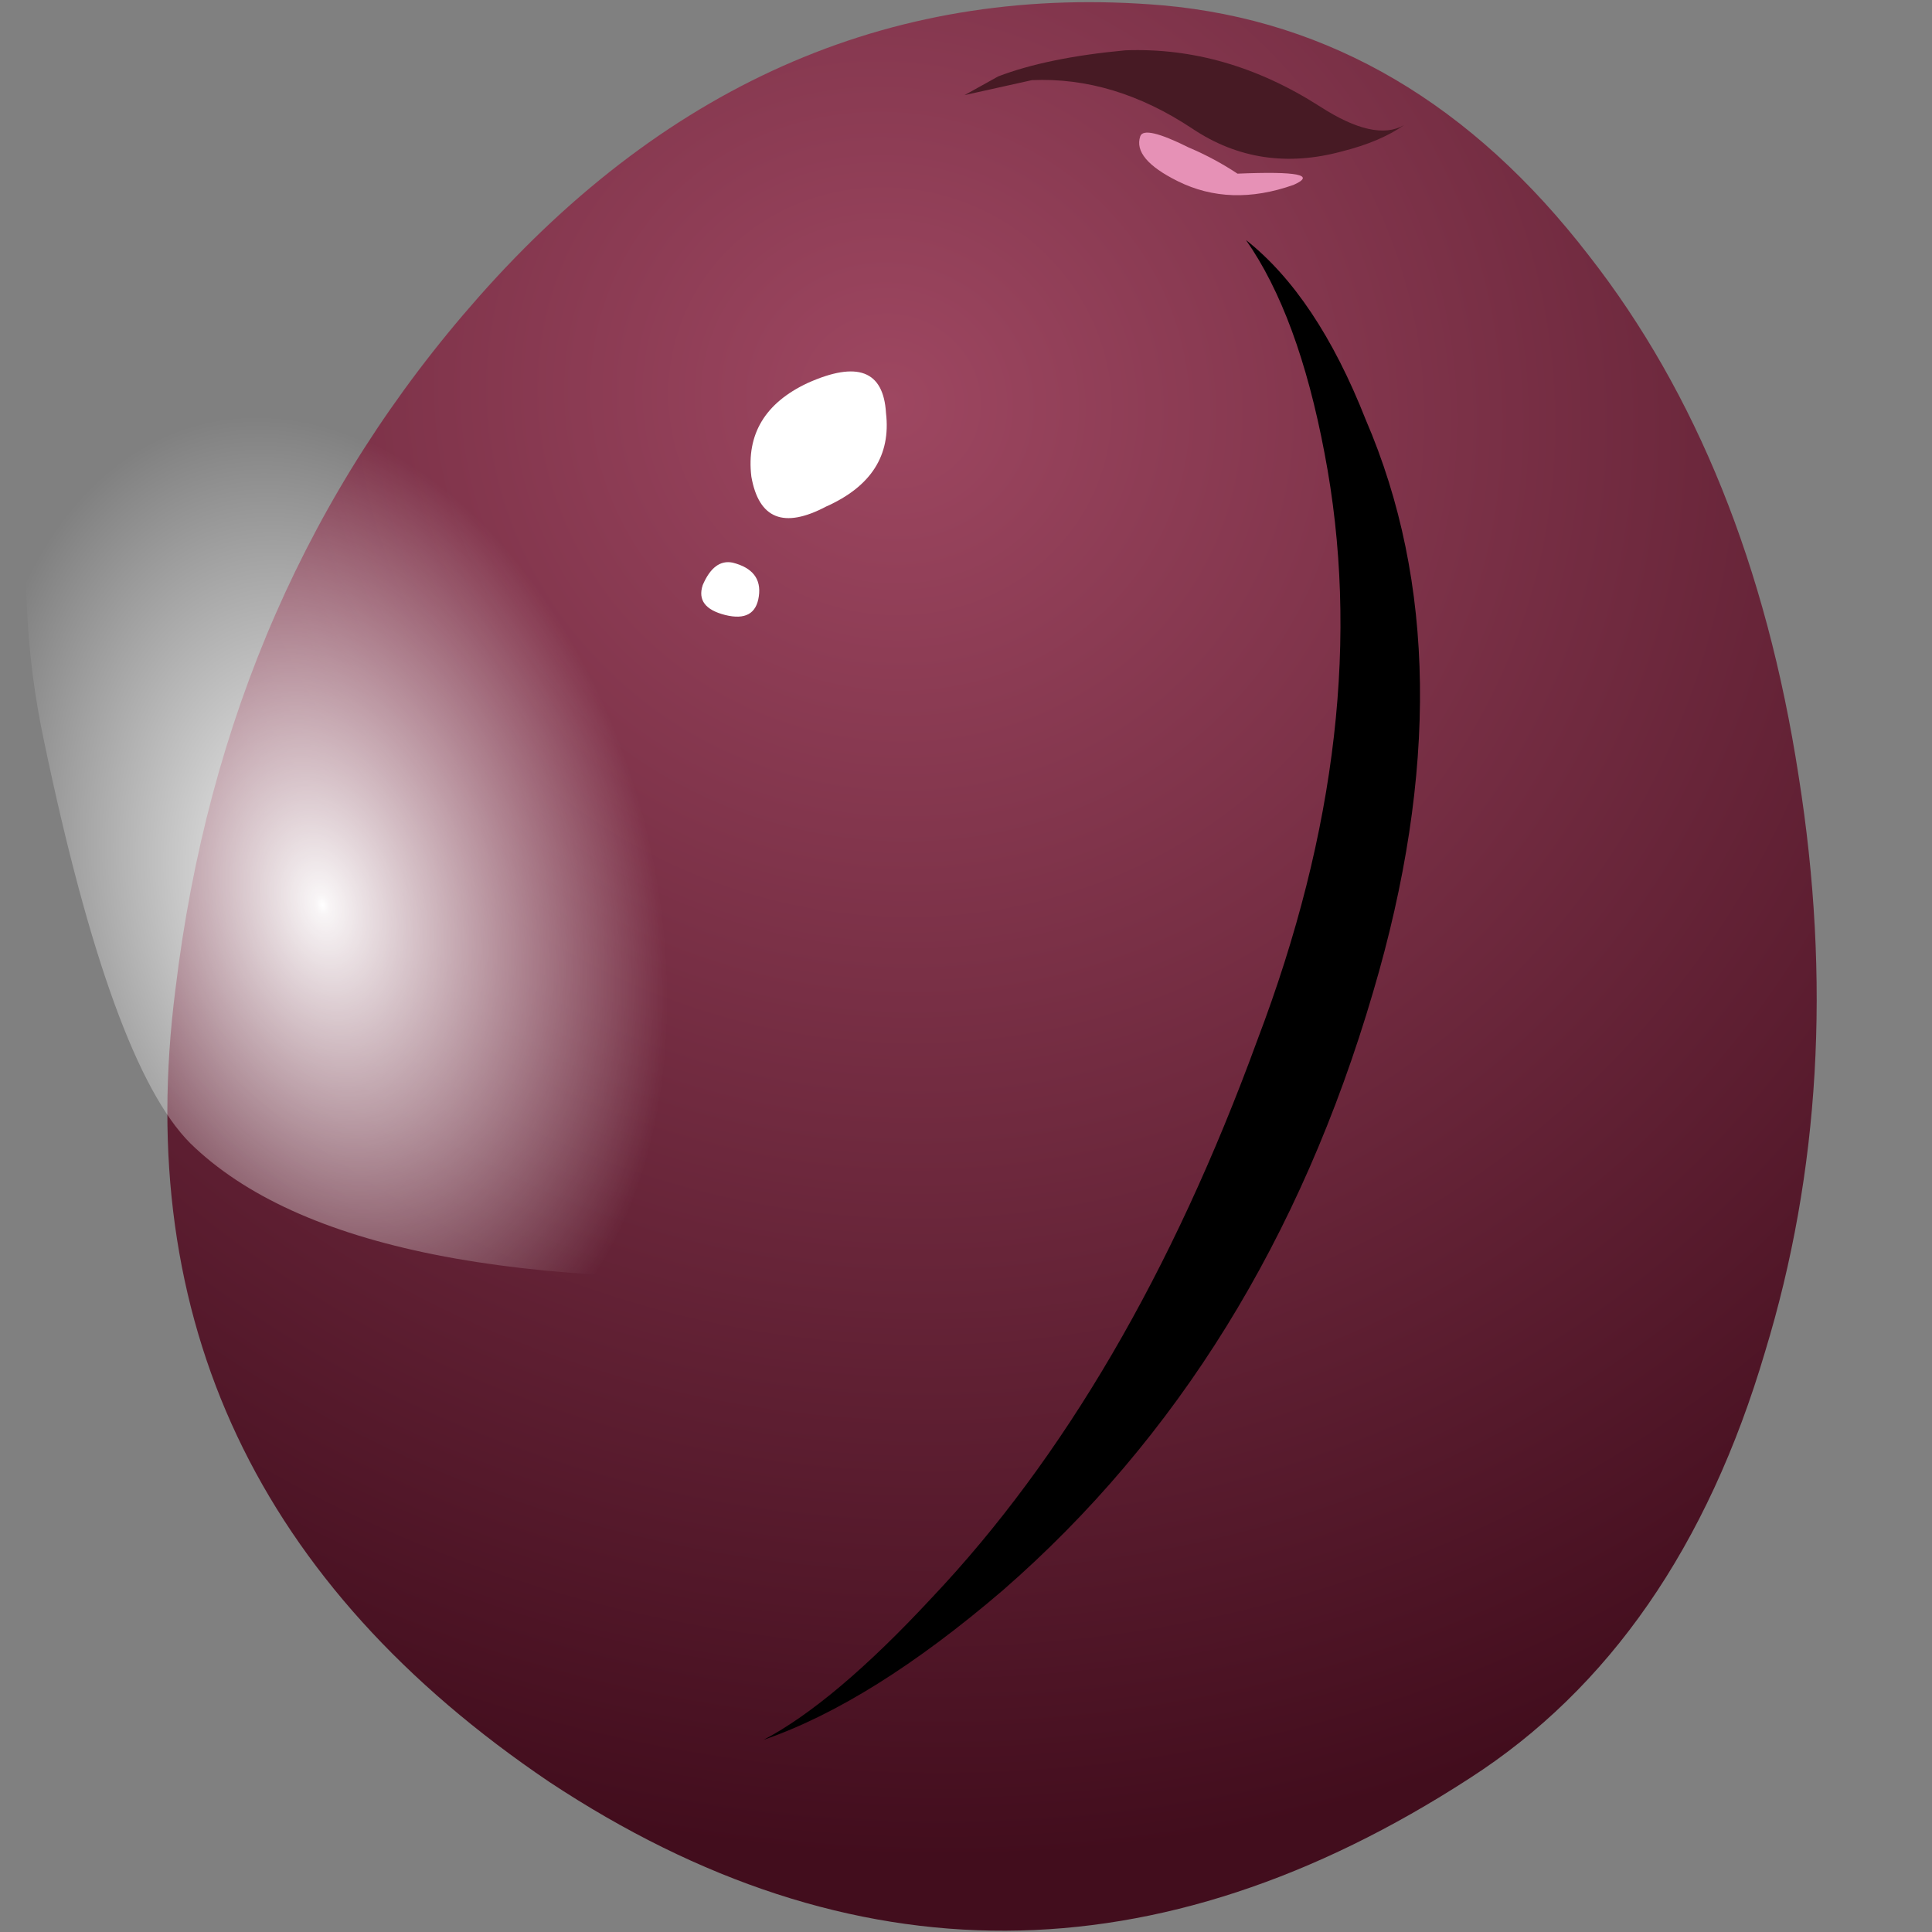 <?xml version="1.0" encoding="UTF-8" standalone="no"?>
<!-- Generator: Adobe Illustrator 15.1.0, SVG Export Plug-In . SVG Version: 6.00 Build 0)  -->

<svg
   xmlns:dc="http://purl.org/dc/elements/1.1/"
   xmlns:cc="http://creativecommons.org/ns#"
   xmlns:rdf="http://www.w3.org/1999/02/22-rdf-syntax-ns#"
   xmlns:svg="http://www.w3.org/2000/svg"
   xmlns="http://www.w3.org/2000/svg"
   xmlns:xlink="http://www.w3.org/1999/xlink"
   xmlns:sodipodi="http://sodipodi.sourceforge.net/DTD/sodipodi-0.dtd"
   xmlns:inkscape="http://www.inkscape.org/namespaces/inkscape"
   version="1.1"
   id="flash0.ai"
   x="0px"
   y="0px"
   width="256"
   height="256"
   viewBox="0 0 256 256"
   xml:space="preserve"
   sodipodi:docname="plum.svg"
   inkscape:version="0.92.4 (5da689c313, 2019-01-14)"
   inkscape:export-filename="C:\Users\antum\Development\game-resources\icon\CC0\food\individual\Glitch\32x32\plum.png"
   inkscape:export-xdpi="9"
   inkscape:export-ydpi="9"><rect x="0" y="0" width="256" height="256" fill="#808080" stroke="none"/><title
   id="title982">Plums</title><defs
   id="defs173">
	
		<radialGradient
   gradientUnits="userSpaceOnUse"
   gradientTransform="matrix(0.226,0.767,0.788,-0.191,13.979,45.525)"
   r="19.741"
   cy="-6.273"
   cx="19.103"
   id="SVGID_5_">
		<stop
   id="stop62"
   style="stop-color:#9E4761"
   offset="0" />
		<stop
   id="stop64"
   style="stop-color:#420D1D"
   offset="1" />
	</radialGradient>
	
	
		
	
	
		
	
	
	
	
		<radialGradient
   gradientUnits="userSpaceOnUse"
   gradientTransform="matrix(0.388,0.7,0.776,-0.35,34.101,34.41)"
   r="20.787"
   cy="-19.856"
   cx="29.946"
   id="SVGID_6_">
		<stop
   id="stop81"
   style="stop-color:#9E4761"
   offset="0" />
		<stop
   id="stop83"
   style="stop-color:#420D1D"
   offset="1" />
	</radialGradient>
	
	
		
	
	
		
	
	
	
	
	
	
	
	
	
	
	
	
	
	
		<radialGradient
   gradientUnits="userSpaceOnUse"
   gradientTransform="matrix(0.383,0.702,0.702,-0.383,2.811,48.632)"
   r="18.415"
   cy="0.953"
   cx="35.027"
   id="SVGID_7_">
		<stop
   id="stop130"
   style="stop-color:#9E4761"
   offset="0" />
		<stop
   id="stop132"
   style="stop-color:#420D1D"
   offset="1" />
	</radialGradient>
	
	
		
	
	
		
	
	
	
	
		<radialGradient
   gradientUnits="userSpaceOnUse"
   gradientTransform="matrix(0.322,0.732,0.805,-0.277,63.002,27.646)"
   r="20.283"
   cy="-37.624"
   cx="42.054"
   id="SVGID_8_">
		<stop
   id="stop149"
   style="stop-color:#9E4761"
   offset="0" />
		<stop
   id="stop151"
   style="stop-color:#420D1D"
   offset="1" />
	</radialGradient>
	
	
		
	
	
		
	
	
	
<radialGradient
   inkscape:collect="always"
   xlink:href="#SVGID_1_"
   id="radialGradient974"
   gradientUnits="userSpaceOnUse"
   gradientTransform="matrix(-0.116,0.993,0.69,-0.028,2550.307,-15985.107)"
   cx="16054.004"
   cy="-991.471"
   r="6.594" /></defs><sodipodi:namedview
   pagecolor="#ffffff"
   bordercolor="#666666"
   borderopacity="1"
   objecttolerance="10"
   gridtolerance="10"
   guidetolerance="10"
   inkscape:pageopacity="0"
   inkscape:pageshadow="2"
   inkscape:window-width="1920"
   inkscape:window-height="1025"
   id="namedview171"
   showgrid="false"
   inkscape:zoom="0.68366162"
   inkscape:cx="608.01199"
   inkscape:cy="122.33305"
   inkscape:window-x="-8"
   inkscape:window-y="-8"
   inkscape:window-maximized="1"
   inkscape:current-layer="flash0.ai" />
<symbol
   id="flash0.ai_x5F_3_x2F_Layer_5_copy_2_x2F__x3C_Path_x3E__x5F_3"
   viewBox="-0.046 -20.75 18.02 20.766"
   transform="translate(0,169.7)">
	<g
   id="Layer_1_3_">
		
			<radialGradient
   id="SVGID_1_"
   cx="16054.004"
   cy="-991.471"
   r="6.594"
   gradientTransform="matrix(-0.116,0.993,0.69,-0.028,2550.307,-15985.107)"
   gradientUnits="userSpaceOnUse">
			<stop
   offset="0"
   style="stop-color:#FFFFFF"
   id="stop2" />
			<stop
   offset="0.02"
   style="stop-color:#FFFFFF;stop-opacity:0.953"
   id="stop4" />
			<stop
   offset="1"
   style="stop-color:#FFFFFF;stop-opacity:0"
   id="stop6" />
		</radialGradient>
		<path
   style="clip-rule:evenodd;fill:url(#radialGradient974);fill-rule:evenodd"
   d="m 10.9,-20.7 c -4.4,-0.233 -7.316,0.35 -8.75,1.75 -0.7,0.7 -1.35,2.483 -1.95,5.35 -0.534,2.467 -0.2,5.1 1,7.9 1.4,3.2 3.5,5.067 6.3,5.6 2.867,0.533 5.467,-0.767 7.8,-3.9 2.167,-2.933 3.017,-5.65 2.55,-8.15 -0.367,-2 -1.467,-3.983 -3.3,-5.95 -1.633,-1.7 -2.85,-2.567 -3.65,-2.6 z"
   id="path9"
   inkscape:connector-curvature="0" />
	</g>
</symbol>
<symbol
   id="flash0.ai_x5F_3_x2F_Layer_5_copy_2_x2F__x3C_Path_x3E__x5F_5"
   viewBox="0 -20.05 8.776 20.05"
   transform="translate(0,169.7)">
	<g
   id="Layer_1_2_">
		<path
   style="clip-rule:evenodd;fill-rule:evenodd"
   d="m 6.45,0 c 0.633,-0.5 1.167,-1.3 1.6,-2.4 0.934,-2.167 0.967,-4.717 0.1,-7.65 -0.967,-3.3 -2.617,-5.967 -4.95,-8 -1.167,-1 -2.233,-1.667 -3.2,-2 0.633,0.333 1.383,0.966 2.25,1.9 1.767,1.867 3.217,4.35 4.35,7.45 1.066,2.8 1.367,5.417 0.9,7.85 C 7.267,-1.617 6.917,-0.667 6.45,0 Z"
   id="path13"
   inkscape:connector-curvature="0" />
	</g>
</symbol>
<symbol
   id="flash0.ai_x5F_3_x2F_Layer_5_copy_3_x2F__x3C_Path_x3E__x5F_3"
   viewBox="-0.058 -21.801 19.908 21.85"
   transform="translate(0,169.7)">
	<g
   id="Layer_1_5_">
		
			<radialGradient
   id="SVGID_2_"
   cx="17633.008"
   cy="-3053.255"
   r="6.906"
   gradientTransform="matrix(-0.322,0.947,0.724,0.118,7902.721,-16344.217)"
   gradientUnits="userSpaceOnUse">
			<stop
   offset="0"
   style="stop-color:#FFFFFF"
   id="stop17" />
			<stop
   offset="0.02"
   style="stop-color:#FFFFFF;stop-opacity:0.953"
   id="stop19" />
			<stop
   offset="1"
   style="stop-color:#FFFFFF;stop-opacity:0"
   id="stop21" />
		</radialGradient>
		<path
   style="clip-rule:evenodd;fill:url(#SVGID_2_);fill-rule:evenodd"
   d="m 14.1,-20.9 c -4.767,-1.167 -8.067,-1.2 -9.9,-0.1 -0.867,0.567 -1.95,2.25 -3.25,5.05 -1.1,2.434 -1.3,5.2 -0.6,8.3 0.833,3.6 2.717,5.983 5.65,7.15 3.033,1.2 6.15,0.433 9.35,-2.3 3,-2.5 4.5,-5.1 4.5,-7.8 0,-2.133 -0.783,-4.4 -2.35,-6.8 -1.4,-2.1 -2.533,-3.267 -3.4,-3.5 z"
   id="path24"
   inkscape:connector-curvature="0" />
	</g>
</symbol>
<symbol
   id="flash0.ai_x5F_3_x2F_Layer_5_copy_3_x2F__x3C_Path_x3E__x5F_5"
   viewBox="-0.012 -21.8 7.512 21.8"
   transform="translate(0,169.7)">
	<g
   id="Layer_1_4_">
		<path
   style="clip-rule:evenodd;fill-rule:evenodd"
   d="M 7.5,0 C 6.7,-0.4 5.85,-1.117 4.95,-2.15 3.183,-4.217 2.083,-6.817 1.65,-9.95 c -0.5,-3.433 -0.4,-6.433 0.3,-9 0.333,-1.3 0.716,-2.25 1.15,-2.85 -0.767,0.767 -1.45,1.9 -2.05,3.4 -1.2,3 -1.383,6.267 -0.55,9.8 0.733,3.167 2.117,5.55 4.15,7.15 1.033,0.8 1.983,1.283 2.85,1.45 z"
   id="path28"
   inkscape:connector-curvature="0" />
	</g>
</symbol>
<symbol
   id="flash0.ai_x5F_3_x2F_Layer_5_copy_x2F__x3C_Path_x3E__x5F_3"
   viewBox="0.002 -19.889 21.757 19.908"
   transform="translate(0,169.7)">
	<g
   id="Layer_1_7_">
		
			<radialGradient
   id="SVGID_3_"
   cx="15804.15"
   cy="-16225.449"
   r="6.863"
   gradientTransform="matrix(-1,0.007,0.045,-0.723,16553.727,-11858.941)"
   gradientUnits="userSpaceOnUse">
			<stop
   offset="0"
   style="stop-color:#FFFFFF"
   id="stop32" />
			<stop
   offset="0.02"
   style="stop-color:#FFFFFF;stop-opacity:0.953"
   id="stop34" />
			<stop
   offset="1"
   style="stop-color:#FFFFFF;stop-opacity:0"
   id="stop36" />
		</radialGradient>
		<path
   style="clip-rule:evenodd;fill:url(#SVGID_3_);fill-rule:evenodd"
   d="m 21.75,-10.85 c -0.033,-0.9 -0.917,-2.333 -2.65,-4.3 -2,-2.267 -4.05,-3.733 -6.15,-4.4 -2.6,-0.8 -5.467,-0.184 -8.6,1.85 -3.333,2.167 -4.75,4.85 -4.25,8.05 0.467,3.133 2.367,5.65 5.7,7.55 2.9,1.667 5.65,2.35 8.25,2.05 3.034,-0.333 4.9,-0.833 5.6,-1.5 1.5,-1.367 2.2,-4.467 2.1,-9.3 z"
   id="path39"
   inkscape:connector-curvature="0" />
	</g>
</symbol>
<symbol
   id="flash0.ai_x5F_3_x2F_Layer_5_copy_x2F__x3C_Path_x3E__x5F_5"
   viewBox="-0.003 -11.85 20.303 11.829"
   transform="translate(0,169.7)">
	<g
   id="Layer_1_6_">
		<path
   style="clip-rule:evenodd;fill-rule:evenodd"
   d="m 0.8,-8.7 c 1.133,2.4 3.15,4.45 6.05,6.15 3.267,1.867 6.483,2.7 9.65,2.5 1.6,-0.1 2.867,-0.383 3.8,-0.85 -0.7,0.233 -1.716,0.3 -3.05,0.2 C 14.583,-0.867 11.633,-1.717 8.4,-3.25 5.467,-4.65 3.183,-6.5 1.55,-8.8 0.75,-9.967 0.233,-10.983 0,-11.85 c -0.033,0.867 0.233,1.917 0.8,3.15 z"
   id="path43"
   inkscape:connector-curvature="0" />
	</g>
</symbol>
<symbol
   id="flash0.ai_x5F_3_x2F_Layer_5_x2F__x3C_Path_x3E__x5F_3"
   viewBox="-0.065 -21.23 19.492 21.247"
   transform="translate(0,169.7)">
	<g
   id="Layer_1_9_">
		
			<radialGradient
   id="SVGID_4_"
   cx="16960.777"
   cy="-2124.958"
   r="6.737"
   gradientTransform="matrix(-0.234,0.972,0.731,0.05,5529.421,-16394.973)"
   gradientUnits="userSpaceOnUse">
			<stop
   offset="0"
   style="stop-color:#FFFFFF"
   id="stop47" />
			<stop
   offset="0.02"
   style="stop-color:#FFFFFF;stop-opacity:0.953"
   id="stop49" />
			<stop
   offset="1"
   style="stop-color:#FFFFFF;stop-opacity:0"
   id="stop51" />
		</radialGradient>
		<path
   style="clip-rule:evenodd;fill:url(#SVGID_4_);fill-rule:evenodd"
   d="m 12.85,-20.85 c -4.733,-0.7 -7.934,-0.433 -9.6,0.8 -0.833,0.633 -1.733,2.367 -2.7,5.2 -0.867,2.467 -0.816,5.167 0.15,8.1 1.133,3.433 3.183,5.583 6.15,6.45 3.033,0.9 5.983,-0.117 8.85,-3.05 2.7,-2.7 3.933,-5.35 3.7,-7.95 -0.167,-2.1 -1.133,-4.25 -2.9,-6.45 -1.567,-1.933 -2.783,-2.967 -3.65,-3.1 z"
   id="path54"
   inkscape:connector-curvature="0" />
	</g>
</symbol>
<symbol
   id="flash0.ai_x5F_3_x2F_Layer_5_x2F__x3C_Path_x3E__x5F_5"
   viewBox="0 -21.7 5.333 21.7"
   transform="translate(0,169.7)">
	<g
   id="Layer_1_8_">
		<path
   style="clip-rule:evenodd;fill-rule:evenodd"
   d="m 0,0 c 0.8,-0.3 1.633,-0.917 2.5,-1.85 1.667,-1.9 2.6,-4.417 2.8,-7.55 0.2,-3.533 -0.517,-6.65 -2.15,-9.35 -0.833,-1.333 -1.683,-2.317 -2.55,-2.95 0.533,0.5 1.083,1.35 1.65,2.55 1.1,2.4 1.683,5.283 1.75,8.65 0.1,3.067 -0.533,5.733 -1.9,8 C 1.4,-1.367 0.7,-0.533 0,0 Z"
   id="path58"
   inkscape:connector-curvature="0" />
	</g>
</symbol>
<g
   id="g970"
   transform="matrix(12.39,0,0,12.39,-47.511,-707.257)"><path
     style="clip-rule:evenodd;fill:url(#SVGID_5_);fill-rule:evenodd"
     d="m 16.27,57.14 c 1.787,0.16 3.307,1.054 4.56,2.68 1.146,1.467 1.894,3.32 2.24,5.561 0.347,2.187 0.227,4.239 -0.359,6.159 -0.614,2.08 -1.667,3.601 -3.16,4.561 -3.333,2.16 -6.613,2.173 -9.84,0.04 -3.12,-2.107 -4.454,-4.934 -4,-8.479 0.347,-2.881 1.427,-5.348 3.24,-7.4 2.052,-2.323 4.492,-3.363 7.319,-3.122 z"
     id="path67"
     inkscape:connector-curvature="0" /><use
     xlink:href="#flash0.ai_x5F_3_x2F_Layer_5_copy_2_x2F__x3C_Path_x3E__x5F_5"
     width="8.776"
     height="20.05"
     y="-20.05"
     transform="matrix(0.8,0,0,-0.8,12,195.41)"
     style="overflow:visible;opacity:0.359;enable-background:new"
     id="use69"
     x="0" /><path
     style="clip-rule:evenodd;fill:#471a24;fill-rule:evenodd"
     d="m 14.15,58.1 0.36,-0.2 c 0.347,-0.133 0.8,-0.227 1.36,-0.279 0.72,-0.027 1.413,0.173 2.08,0.6 0.393,0.254 0.692,0.32 0.9,0.2 -0.17,0.119 -0.39,0.212 -0.66,0.28 -0.586,0.16 -1.12,0.08 -1.6,-0.24 -0.56,-0.373 -1.133,-0.547 -1.72,-0.521 z"
     id="path71"
     inkscape:connector-curvature="0" /><use
     xlink:href="#flash0.ai_x5F_3_x2F_Layer_5_copy_2_x2F__x3C_Path_x3E__x5F_3"
     width="18.02"
     height="20.766"
     x="-0.046"
     y="-20.75"
     transform="matrix(0.8,0,0,-0.8,4.15,189.91)"
     style="overflow:visible;opacity:0.301;enable-background:new"
     id="use73" /><path
     style="clip-rule:evenodd;fill:#ffffff;fill-rule:evenodd"
     d="m 12.47,61.18 c 0.534,-0.24 0.813,-0.134 0.84,0.32 0.053,0.453 -0.16,0.786 -0.64,1 -0.453,0.239 -0.72,0.133 -0.8,-0.32 -0.054,-0.453 0.147,-0.787 0.6,-1 z"
     id="path75"
     inkscape:connector-curvature="0" /><path
     style="clip-rule:evenodd;fill:#ffffff;fill-rule:evenodd"
     d="m 11.67,63.1 c 0.213,0.054 0.307,0.174 0.28,0.36 -0.026,0.187 -0.146,0.253 -0.36,0.2 -0.213,-0.054 -0.293,-0.16 -0.24,-0.32 0.08,-0.187 0.187,-0.267 0.32,-0.24 z"
     id="path77"
     inkscape:connector-curvature="0" /><path
     style="clip-rule:evenodd;fill:#e691b6;fill-rule:evenodd"
     d="m 17.669,59.06 c -0.453,0.16 -0.866,0.146 -1.24,-0.04 -0.32,-0.159 -0.454,-0.319 -0.4,-0.479 0.026,-0.08 0.2,-0.04 0.52,0.12 0.187,0.079 0.36,0.173 0.52,0.279 0.641,-0.027 0.841,0.013 0.6,0.12 z"
     id="path79"
     inkscape:connector-curvature="0" /></g>
</svg>